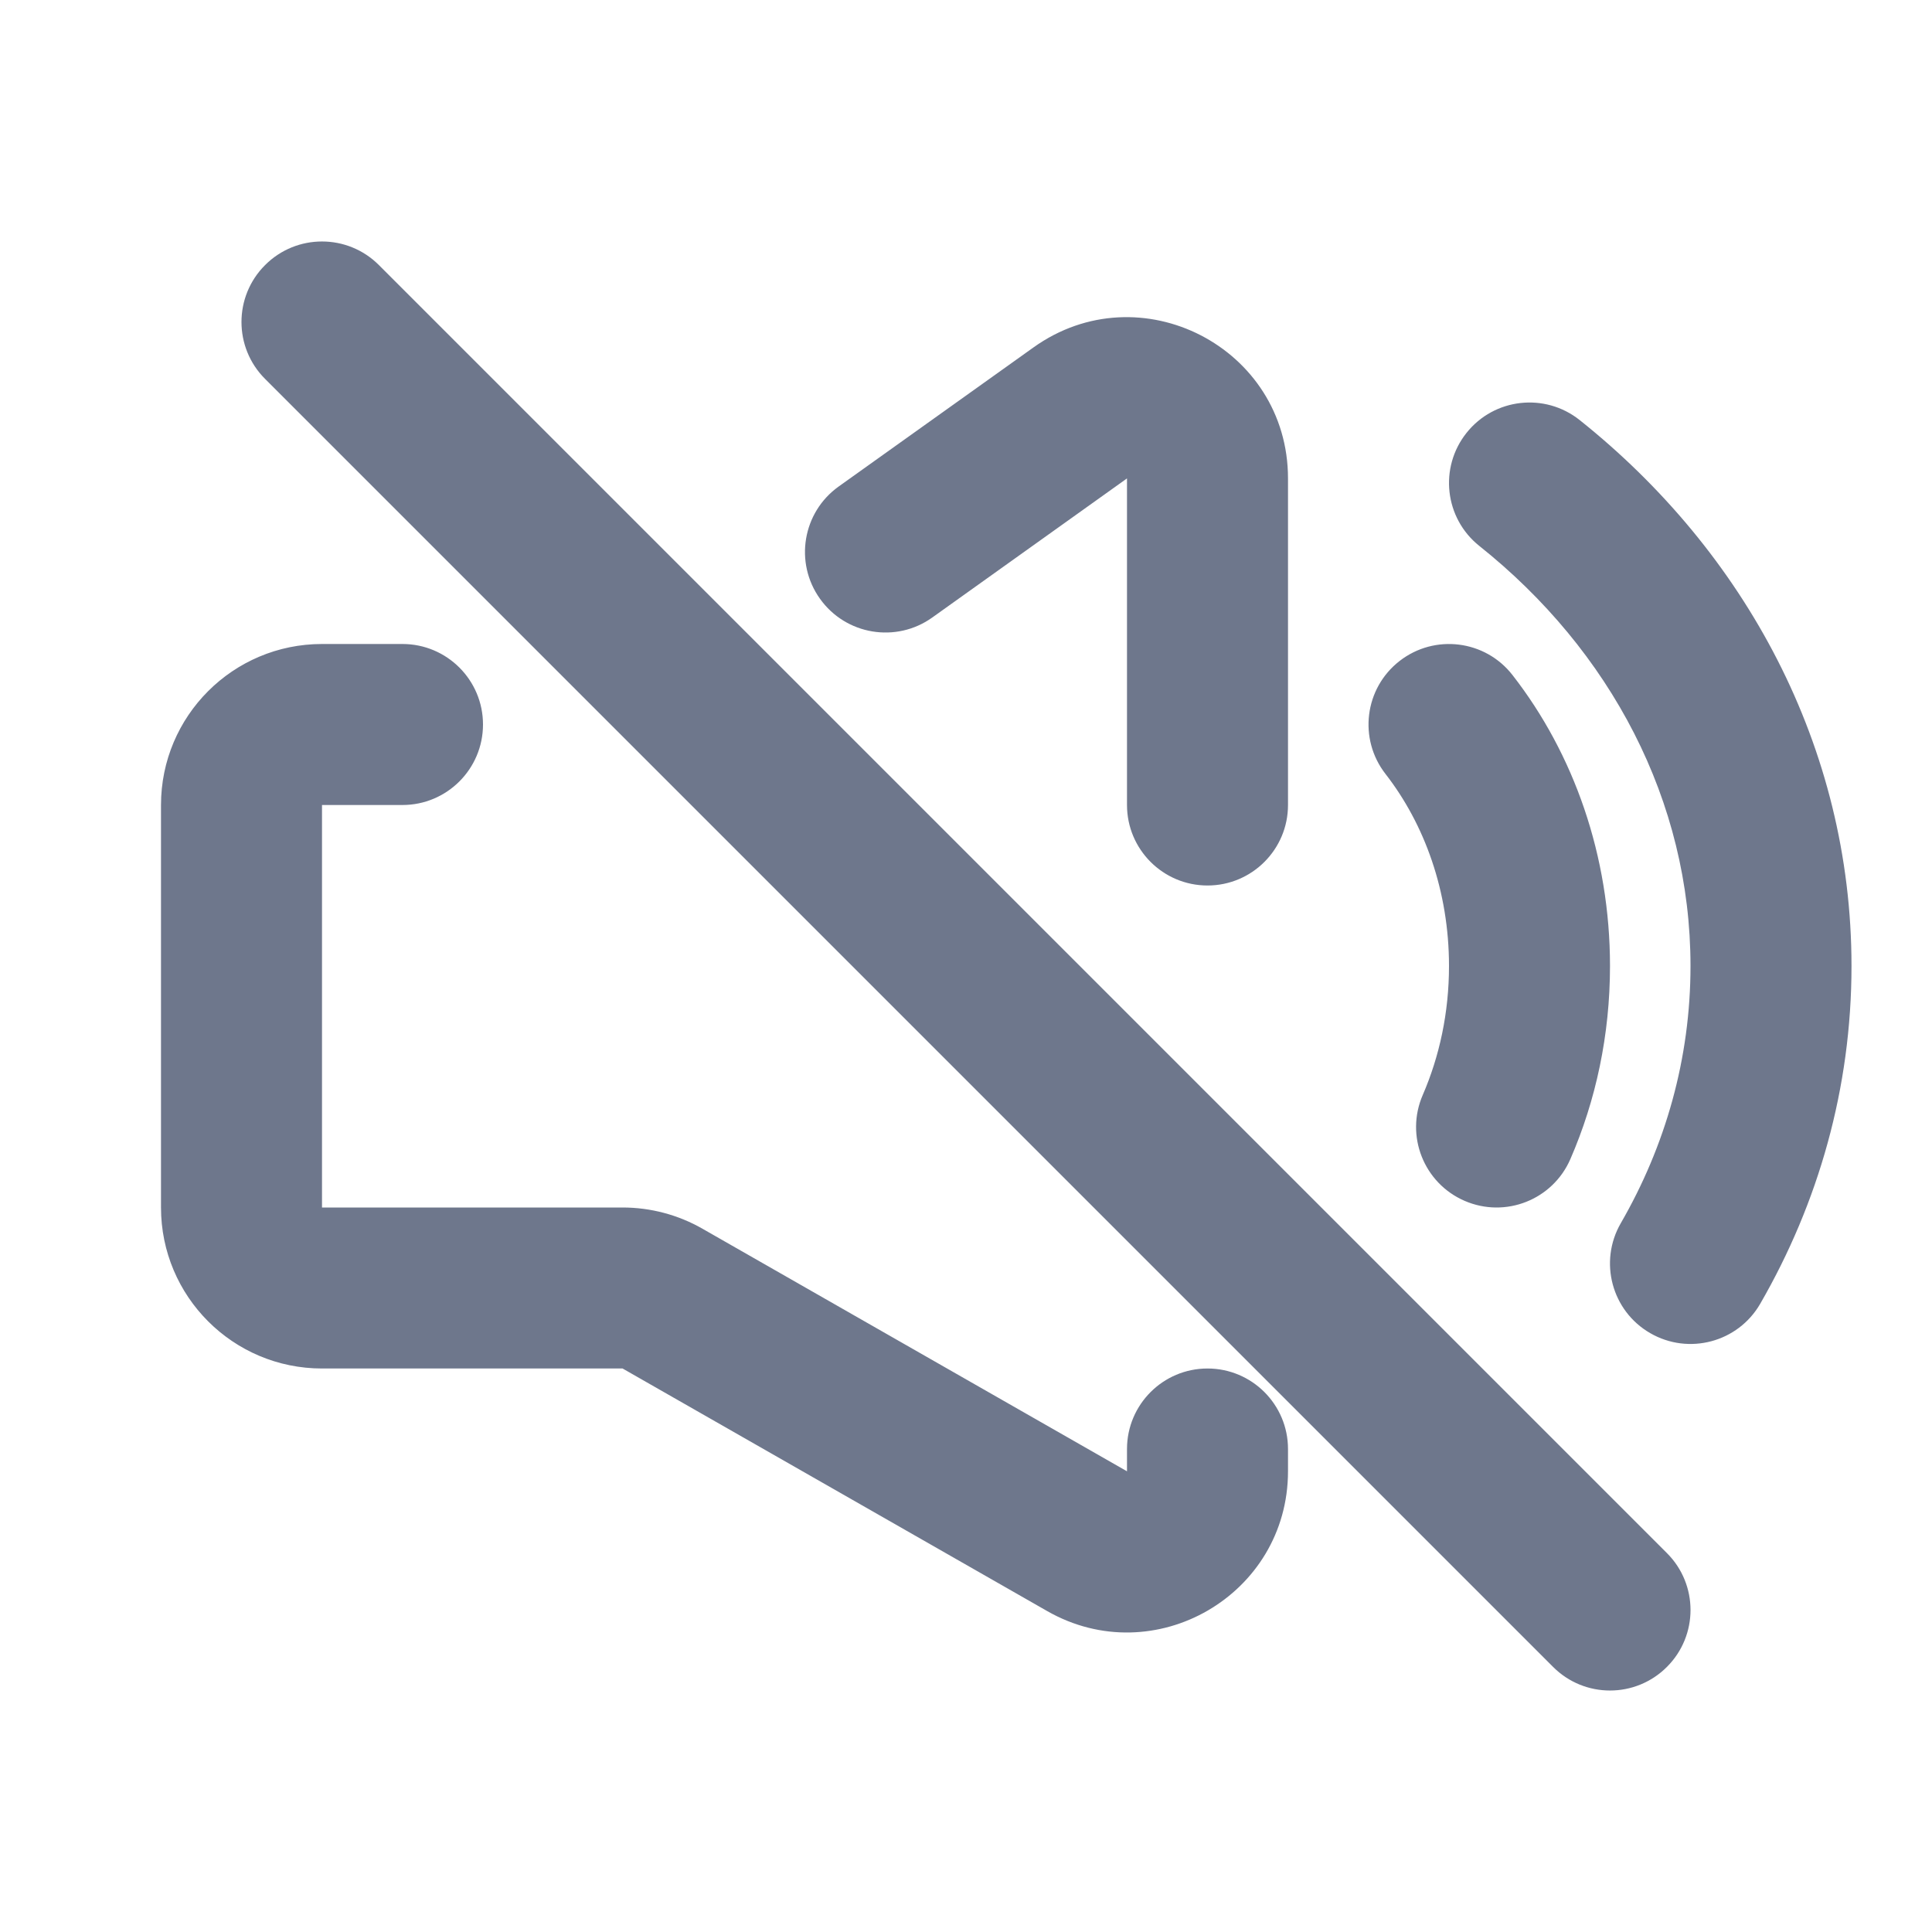 <svg width="24" height="24" viewBox="0 0 24 24" fill="none" xmlns="http://www.w3.org/2000/svg">
<path fill-rule="evenodd" clip-rule="evenodd" d="M4.707 3.293C4.317 2.902 3.683 2.902 3.293 3.293C2.902 3.683 2.902 4.317 3.293 4.707L19.293 20.707C19.683 21.098 20.317 21.098 20.707 20.707C21.098 20.317 21.098 19.683 20.707 19.293L4.707 3.293ZM16 5.943C16 4.316 14.161 3.37 12.838 4.316L10.419 6.043C9.969 6.364 9.865 6.989 10.186 7.438C10.507 7.888 11.132 7.992 11.581 7.671L14 5.943V10C14 10.552 14.448 11 15 11C15.552 11 16 10.552 16 10V5.943ZM4 8C2.895 8 2 8.895 2 10V15C2 16.105 2.895 17 4 17H7.734L13.008 20.013C14.341 20.775 16 19.812 16 18.277V18C16 17.448 15.552 17 15 17C14.448 17 14 17.448 14 18V18.277L8.727 15.264C8.425 15.091 8.082 15 7.734 15H4V10H5C5.552 10 6 9.552 6 9C6 8.448 5.552 8 5 8H4ZM18.218 5.377C18.562 4.945 19.191 4.874 19.623 5.218C21.673 6.852 23 9.273 23 12C23 13.517 22.588 14.946 21.866 16.196C21.59 16.674 20.978 16.837 20.5 16.561C20.021 16.285 19.858 15.673 20.134 15.195C20.689 14.234 21 13.149 21 12C21 9.949 20.006 8.08 18.377 6.782C17.945 6.438 17.874 5.809 18.218 5.377ZM18.789 8.386C18.45 7.95 17.822 7.872 17.386 8.211C16.95 8.55 16.872 9.178 17.211 9.614C17.694 10.235 18 11.068 18 12C18 12.581 17.881 13.124 17.674 13.602C17.454 14.108 17.686 14.697 18.193 14.917C18.7 15.137 19.288 14.905 19.508 14.398C19.825 13.669 20 12.855 20 12C20 10.631 19.551 9.364 18.789 8.386Z" fill="#6E778C"/>
</svg>
